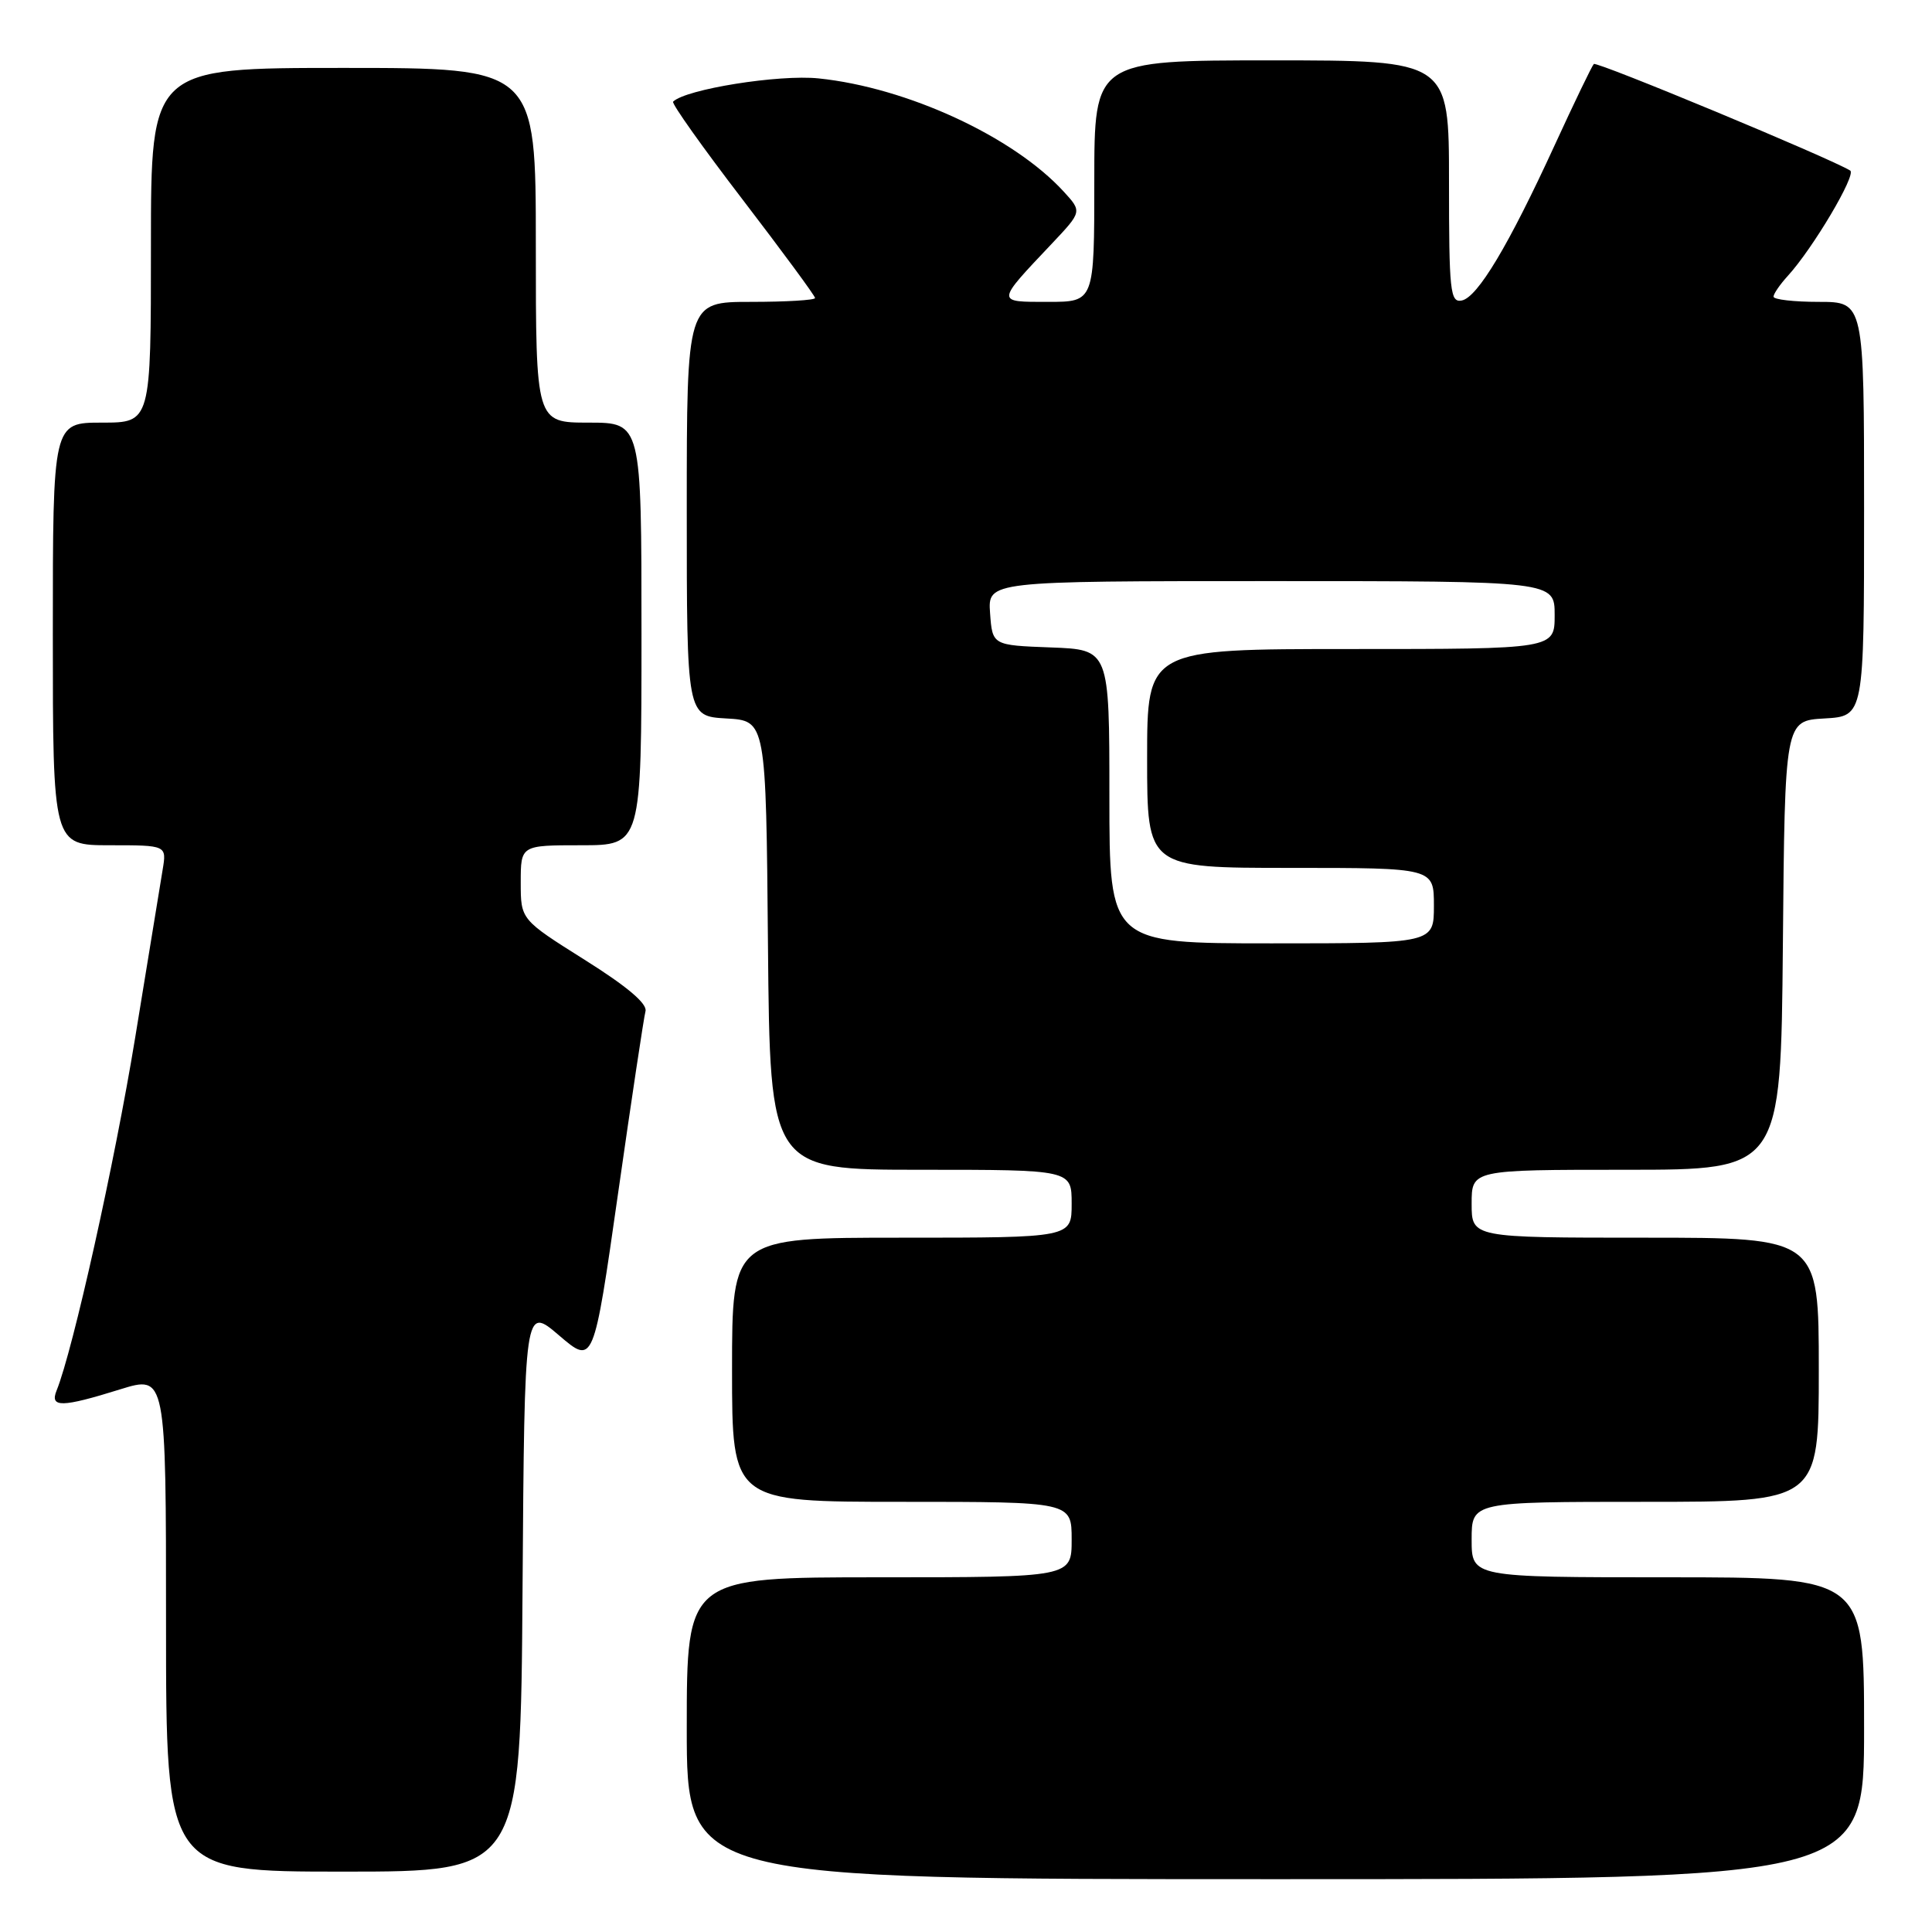 <?xml version="1.0" encoding="UTF-8" standalone="no"?>
<!DOCTYPE svg PUBLIC "-//W3C//DTD SVG 1.1//EN" "http://www.w3.org/Graphics/SVG/1.1/DTD/svg11.dtd" >
<svg xmlns="http://www.w3.org/2000/svg" xmlns:xlink="http://www.w3.org/1999/xlink" version="1.1" viewBox="0 0 256 256">
 <g >
 <path fill="currentColor"
d=" M 247.00 229.00 C 247.00 209.00 247.00 209.00 221.00 209.00 C 195.00 209.00 195.00 209.00 195.00 204.00 C 195.00 199.00 195.00 199.00 218.00 199.00 C 241.00 199.00 241.00 199.00 241.00 181.50 C 241.00 164.00 241.00 164.00 218.00 164.00 C 195.00 164.00 195.00 164.00 195.00 159.50 C 195.00 155.00 195.00 155.00 215.49 155.00 C 235.97 155.00 235.97 155.00 236.24 125.25 C 236.50 95.50 236.50 95.50 241.75 95.20 C 247.00 94.90 247.00 94.90 247.00 67.45 C 247.00 40.00 247.00 40.00 241.00 40.00 C 237.70 40.00 235.00 39.69 235.00 39.31 C 235.00 38.94 235.85 37.70 236.89 36.56 C 240.21 32.93 246.02 23.13 245.16 22.60 C 242.53 20.97 211.57 8.10 211.19 8.48 C 210.94 8.73 208.61 13.56 206.01 19.22 C 199.90 32.53 195.78 39.42 193.68 39.82 C 192.16 40.12 192.00 38.59 192.00 24.07 C 192.00 8.00 192.00 8.00 168.50 8.00 C 145.00 8.00 145.00 8.00 145.00 24.00 C 145.00 40.00 145.00 40.00 138.88 40.00 C 131.93 40.00 131.91 40.18 139.39 32.27 C 143.38 28.04 143.38 28.04 140.94 25.38 C 134.27 18.10 120.19 11.60 108.48 10.39 C 103.21 9.84 90.85 11.82 89.19 13.47 C 88.96 13.70 93.10 19.53 98.39 26.43 C 103.67 33.33 108.00 39.20 108.00 39.49 C 108.00 39.77 104.17 40.00 99.50 40.00 C 91.00 40.00 91.00 40.00 91.00 67.45 C 91.00 94.90 91.00 94.90 96.25 95.20 C 101.50 95.50 101.50 95.50 101.76 125.25 C 102.03 155.00 102.03 155.00 122.01 155.00 C 142.00 155.00 142.00 155.00 142.00 159.50 C 142.00 164.00 142.00 164.00 119.50 164.00 C 97.00 164.00 97.00 164.00 97.00 181.50 C 97.00 199.00 97.00 199.00 119.50 199.00 C 142.00 199.00 142.00 199.00 142.00 204.00 C 142.00 209.00 142.00 209.00 116.50 209.00 C 91.00 209.00 91.00 209.00 91.00 229.00 C 91.00 249.00 91.00 249.00 169.00 249.00 C 247.00 249.00 247.00 249.00 247.00 229.00 Z  M 69.24 210.52 C 69.50 173.03 69.50 173.03 74.08 176.95 C 78.65 180.86 78.65 180.86 81.89 158.18 C 83.67 145.71 85.31 134.82 85.53 134.00 C 85.80 133.00 83.11 130.72 77.47 127.18 C 69.00 121.85 69.00 121.85 69.00 116.93 C 69.00 112.00 69.00 112.00 77.00 112.00 C 85.00 112.00 85.00 112.00 85.00 84.00 C 85.00 56.00 85.00 56.00 78.00 56.00 C 71.00 56.00 71.00 56.00 71.00 32.50 C 71.00 9.00 71.00 9.00 45.50 9.00 C 20.00 9.00 20.00 9.00 20.00 32.50 C 20.00 56.00 20.00 56.00 13.50 56.00 C 7.00 56.00 7.00 56.00 7.00 84.00 C 7.00 112.00 7.00 112.00 14.55 112.00 C 22.09 112.00 22.09 112.00 21.55 115.25 C 21.26 117.04 19.62 127.05 17.91 137.50 C 15.21 154.00 9.67 178.90 7.50 184.25 C 6.57 186.54 8.18 186.51 15.91 184.10 C 22.00 182.21 22.00 182.21 22.00 215.10 C 22.00 248.00 22.00 248.00 45.49 248.00 C 68.98 248.00 68.98 248.00 69.24 210.52 Z  M 147.00 105.54 C 147.00 86.08 147.00 86.08 139.25 85.79 C 131.50 85.50 131.50 85.50 131.19 81.25 C 130.89 77.00 130.89 77.00 168.44 77.00 C 206.00 77.00 206.00 77.00 206.00 81.50 C 206.00 86.00 206.00 86.00 179.00 86.00 C 152.00 86.00 152.00 86.00 152.00 100.50 C 152.00 115.00 152.00 115.00 171.00 115.00 C 190.00 115.00 190.00 115.00 190.00 120.00 C 190.00 125.00 190.00 125.00 168.50 125.00 C 147.00 125.00 147.00 125.00 147.00 105.54 Z "/>
</g>
</svg>